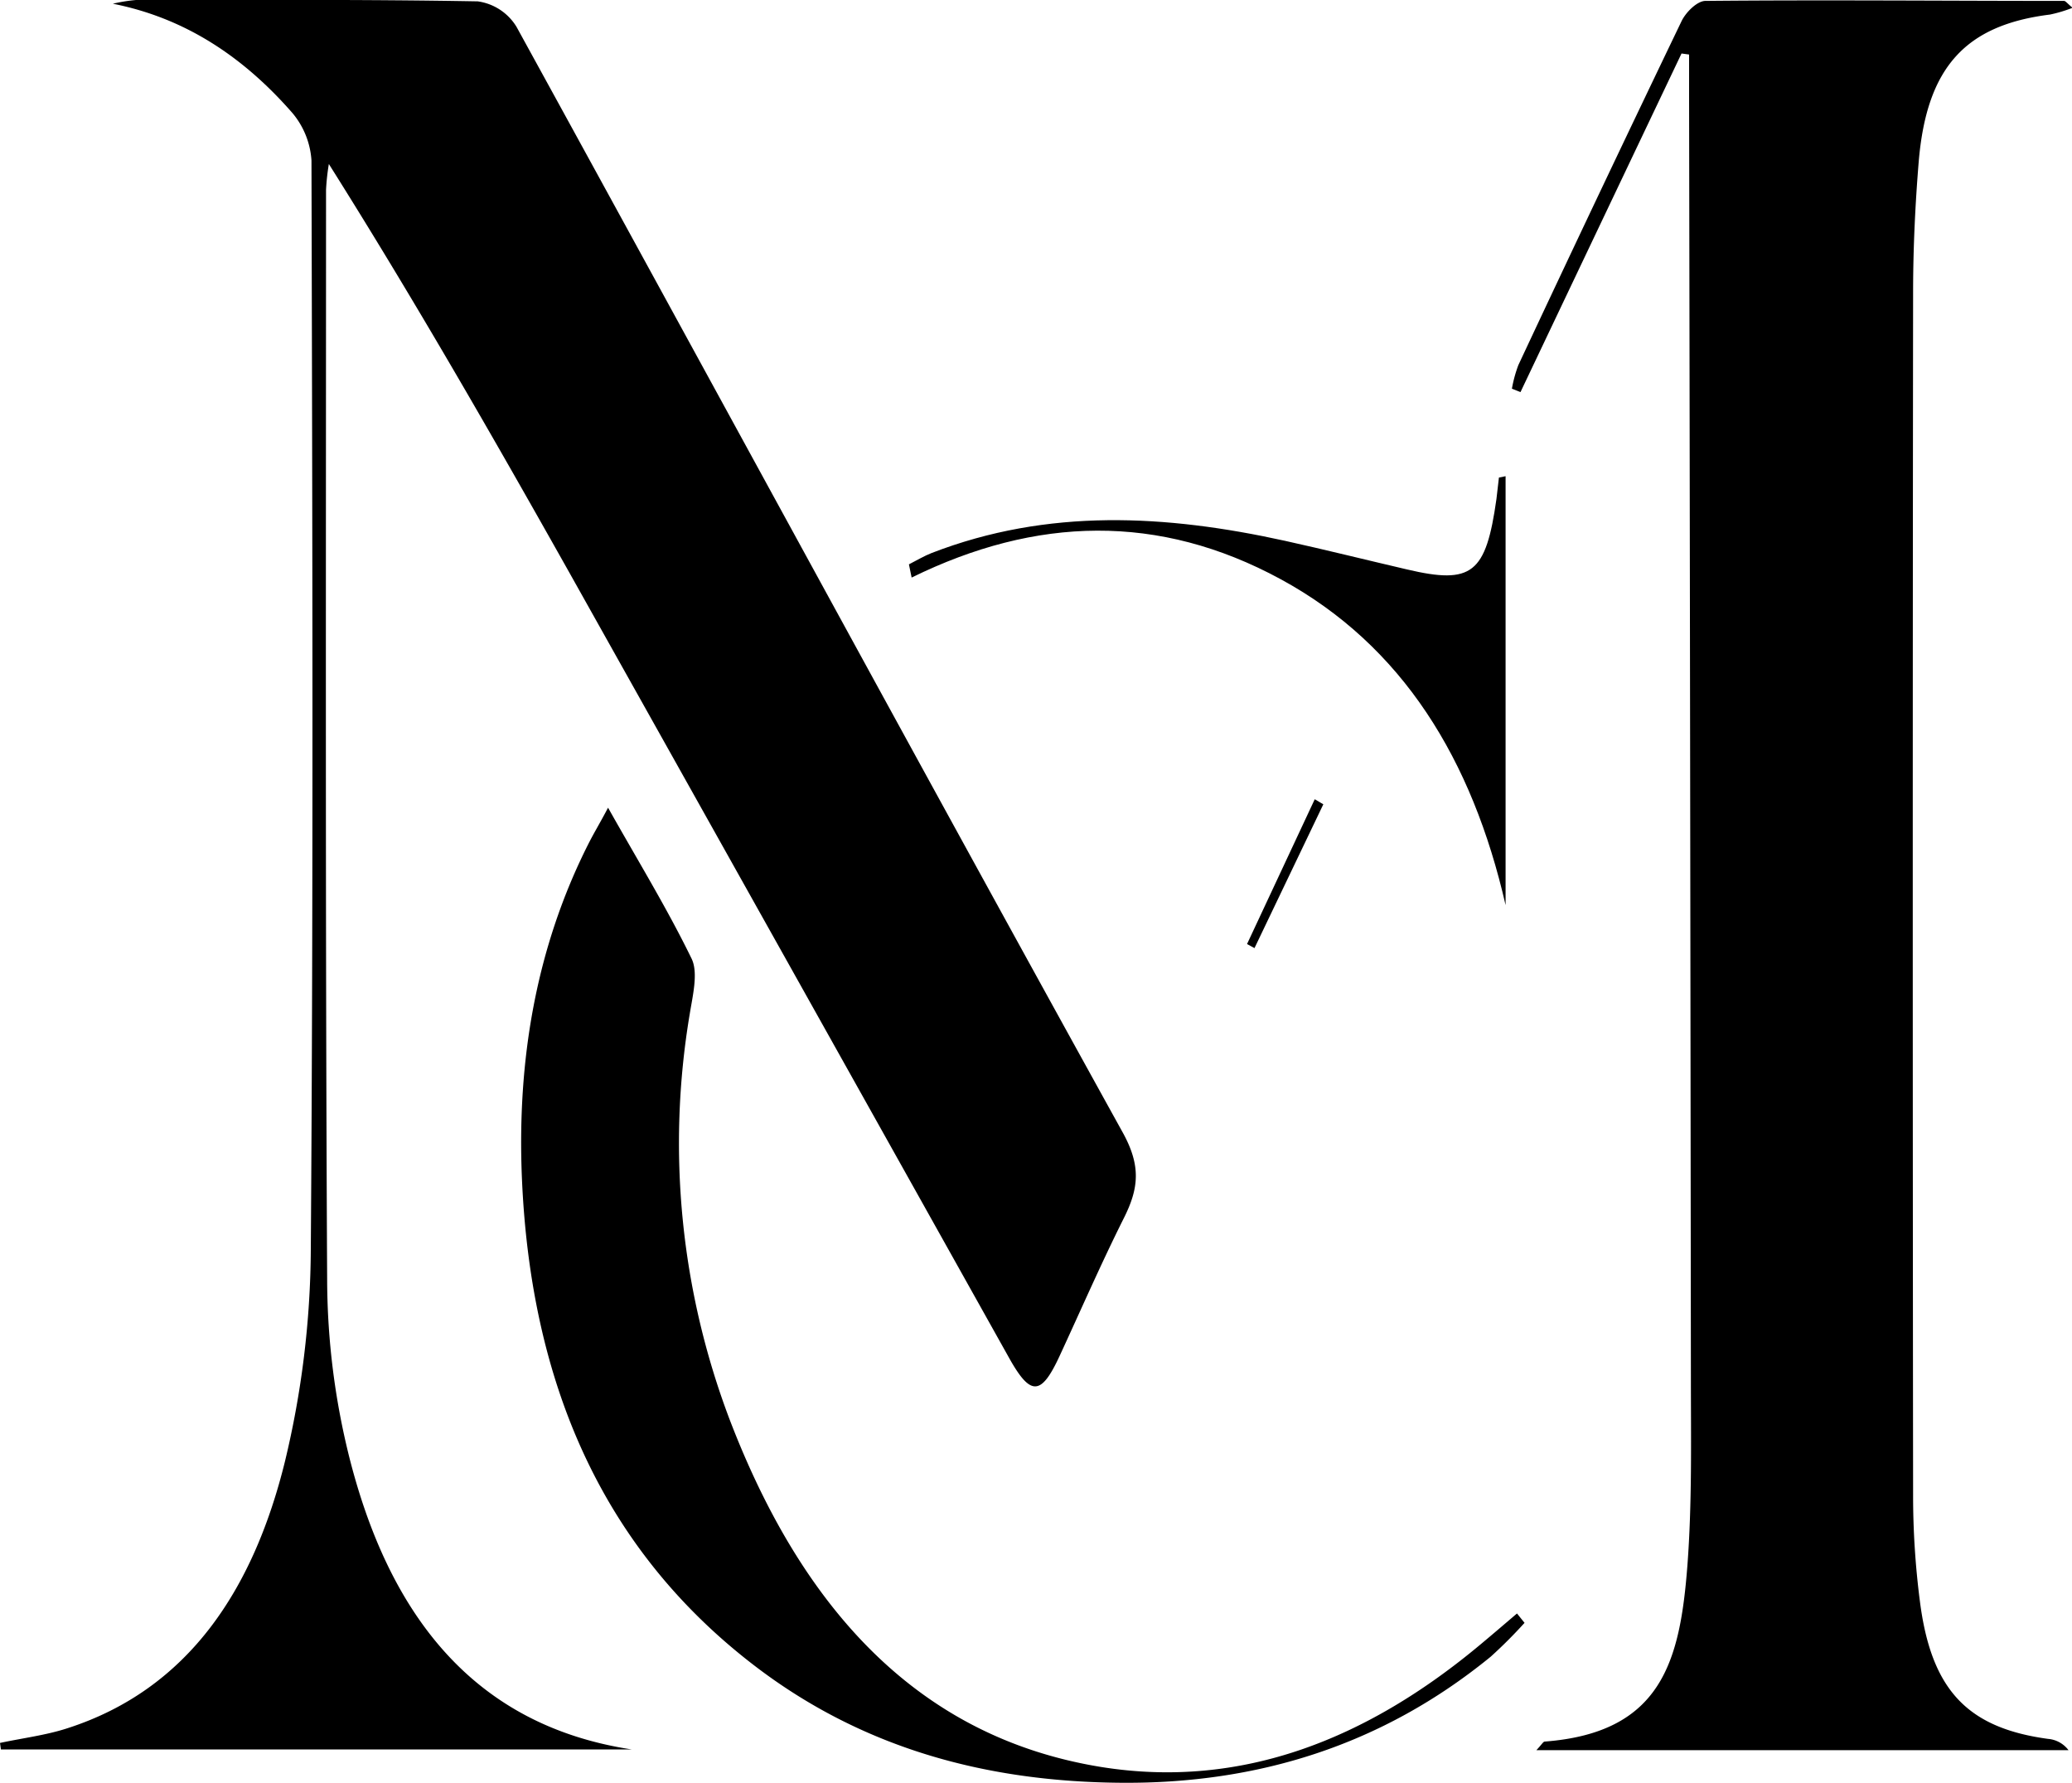 <svg xmlns="http://www.w3.org/2000/svg" viewBox="0 0 183.6 157.95"><g id="Слой_2" data-name="Слой 2"><g id="Слой_1-2" data-name="Слой 1"><path d="M149,4.74q-7.14,15-14.27,30l-.76-.3a11.68,11.68,0,0,1,.57-2.09Q141.69,17.08,149,1.88c.39-.81,1.39-1.79,2.11-1.8,10.59-.1,21.19,0,31.78,0,.14,0,.29.22.76.61a12.45,12.45,0,0,1-2,.6c-7.49.93-10.92,4.67-11.63,13-.31,3.77-.49,7.57-.5,11.36q-.06,53.43,0,106.86a73,73,0,0,0,.6,9.34c1,7.88,4.22,11.24,11.35,12.21a2.53,2.53,0,0,1,1.82,1H136.14c.48-.51.6-.75.73-.76,10.4-.79,12-7.18,12.65-15.59.42-5.55.31-11.15.31-16.73q-.06-56.79-.16-113.56V4.83Z"/><path d="M0,154.42c2-.43,4.08-.68,6-1.31,10.71-3.46,16.45-12.3,19.24-23.59a81.77,81.77,0,0,0,2.3-18.8c.23-32.16.14-64.32.06-96.49A7.24,7.24,0,0,0,25.9,10C21.53,5,16.37,1.59,10,.33A14.48,14.48,0,0,1,12.05,0C22.14,0,32.24-.06,42.33.12a4.79,4.79,0,0,1,3.44,2.26C63.69,35,81.45,67.73,99.46,100.29c1.67,3,1.46,5,.09,7.7-2,4-3.79,8.11-5.67,12.17-1.62,3.49-2.55,3.56-4.44.19Q70,85.6,50.5,50.82C43.65,38.64,36.7,26.53,29.14,14.53a20,20,0,0,0-.25,2.3c0,32.27-.07,64.54.1,96.82a65.51,65.51,0,0,0,1.89,15.17C34.42,143.11,42,152.88,56,155H.08Z"/><path d="M53.88,71.56c2.65,4.71,5.24,8.93,7.41,13.39.59,1.24.09,3.26-.17,4.87a69.07,69.07,0,0,0,3.58,36.07c6.3,16.36,16.45,28,32.87,30.66,12.5,2,23.63-2.51,33.62-10.86,1.08-.9,2.15-1.82,3.23-2.74l.67.83a42,42,0,0,1-3,3c-9.71,7.93-20.75,11.24-32.62,11.17S76.3,155,66.36,147.19c-13.25-10.39-19.34-25-20.11-42.74C45.8,94,47.48,84,52.12,74.8,52.59,73.86,53.12,73,53.88,71.56Z"/><path d="M133.41,42.19v38c-2.95-12.88-9.12-23-19.92-28.87s-21.7-5.56-32.71-.15L80.54,50c.67-.34,1.34-.74,2-1,10.33-4,20.79-3.4,31.3-1.09,3.62.8,7.22,1.7,10.83,2.54,5.78,1.36,7,.36,7.93-6.24.08-.63.14-1.26.22-1.9Z"/><path d="M110.5,83.64q3-6.42,6-12.83l.76.45L111.16,84Z"/></g></g></svg>